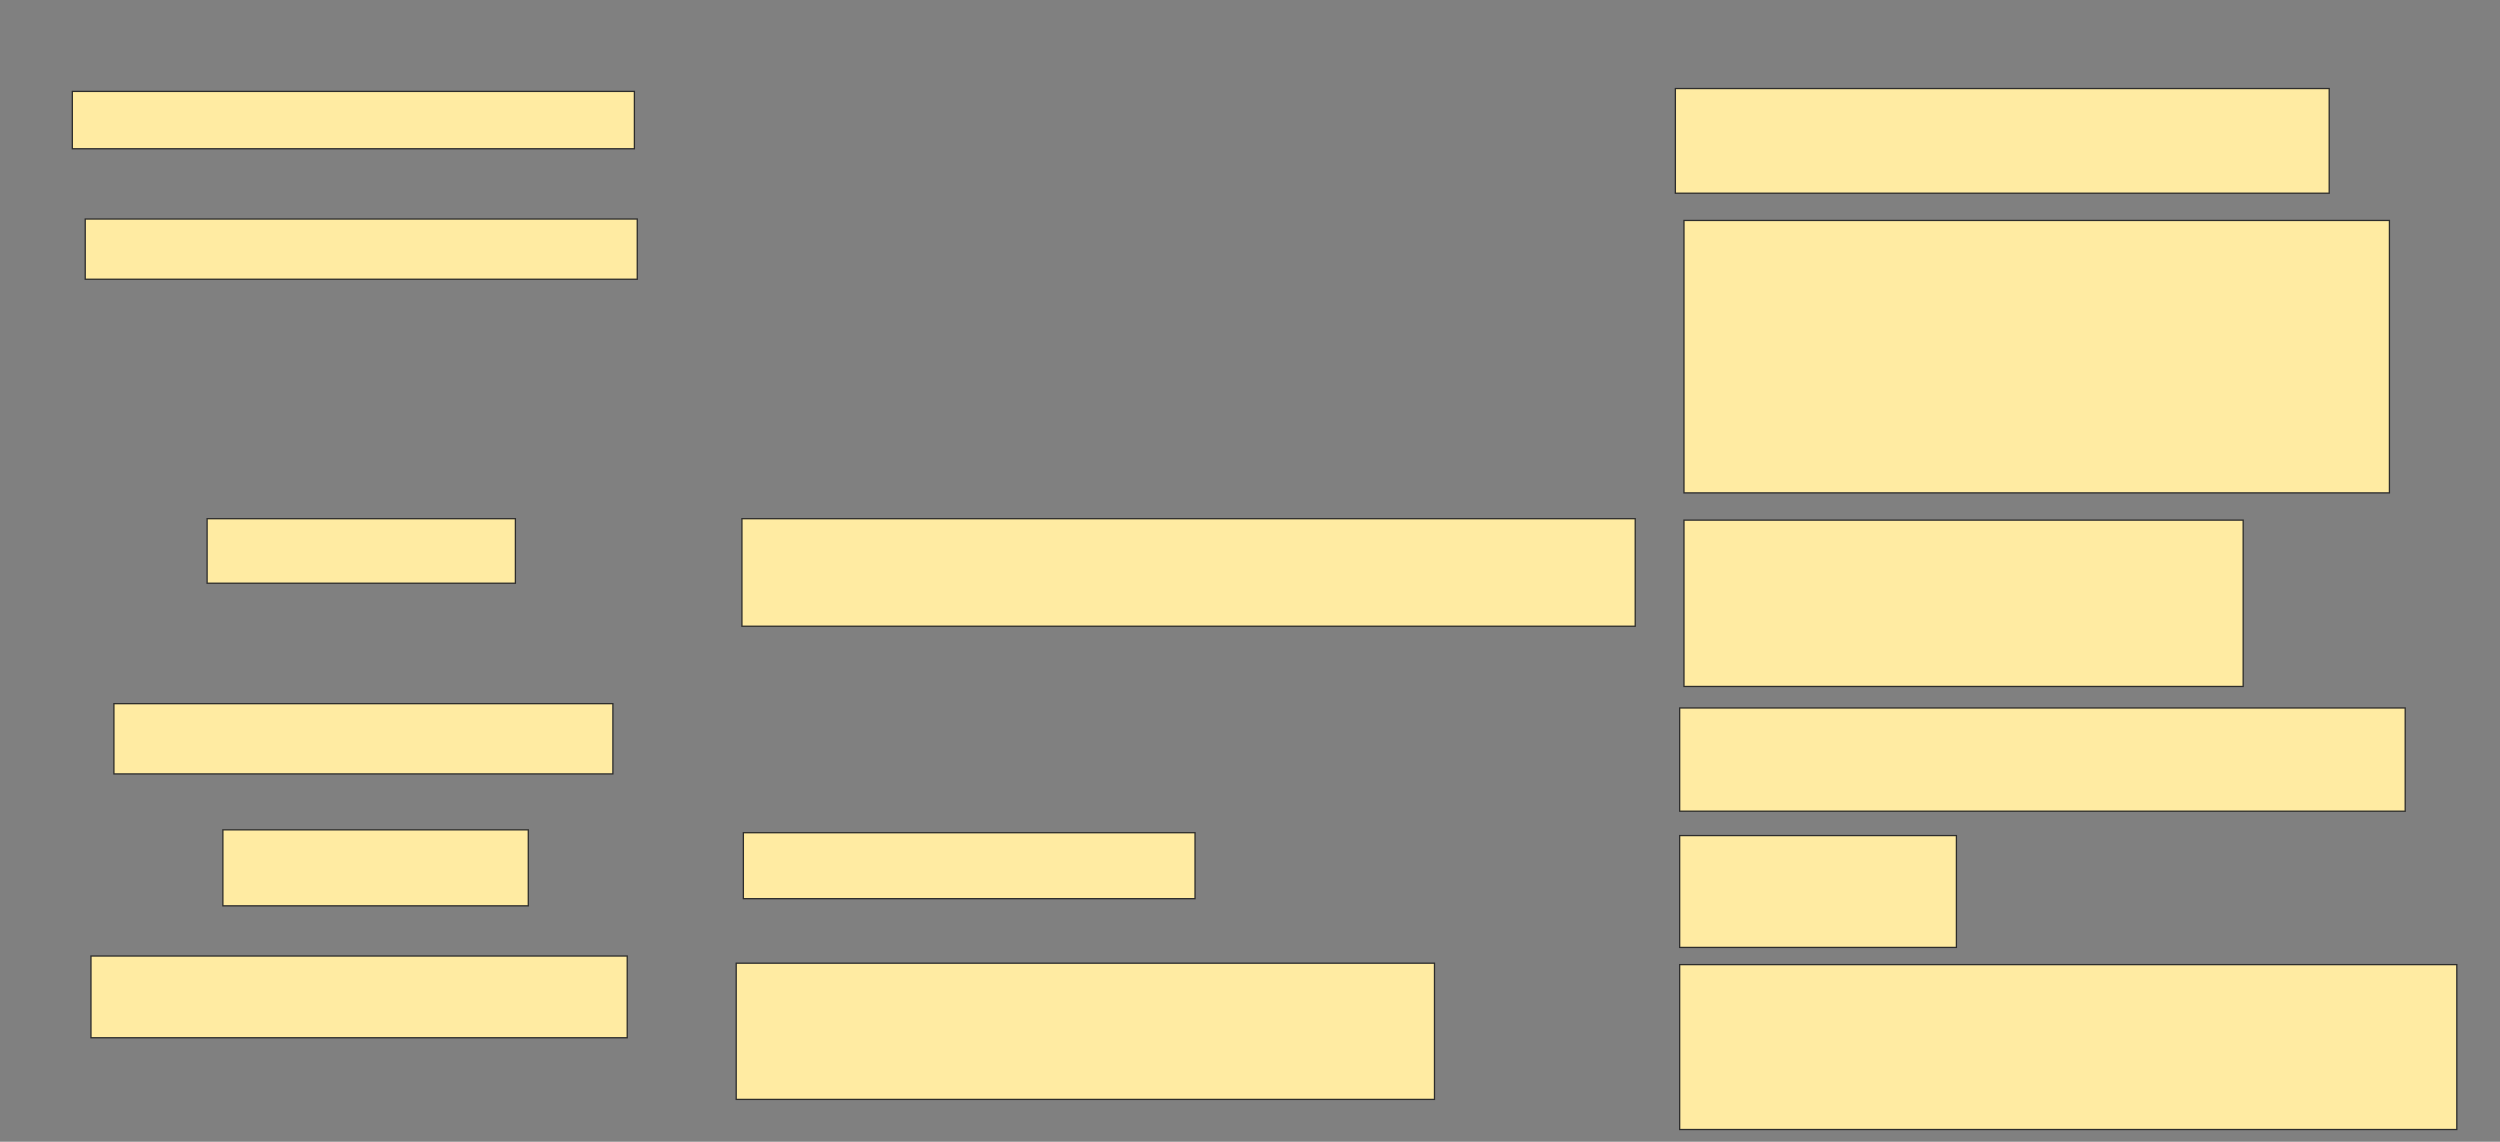 <svg xmlns="http://www.w3.org/2000/svg" width="1916" height="875">
 <rect width="100%" height="100%" fill="#808080" stroke="none"/>
 <!-- Created with Image Occlusion Enhanced -->
 <g>
  <title>Labels</title>
 </g>
 <g>
  <title>Masks</title>
  <rect id="2bb6f5e983c14d4987073ffba5237fe3-oa-1" height="43.956" width="430.769" y="70.055" x="55.428" stroke="#2D2D2D" fill="#FFEBA2"/>
  <rect id="2bb6f5e983c14d4987073ffba5237fe3-oa-2" height="80.22" width="501.099" y="67.857" x="1284" stroke="#2D2D2D" fill="#FFEBA2"/>
  <rect id="2bb6f5e983c14d4987073ffba5237fe3-oa-3" height="46.154" width="423.077" y="167.857" x="65.319" stroke="#2D2D2D" fill="#FFEBA2"/>
  <rect id="2bb6f5e983c14d4987073ffba5237fe3-oa-4" height="208.791" width="540.659" y="168.956" x="1290.593" stroke="#2D2D2D" fill="#FFEBA2"/>
  <rect id="2bb6f5e983c14d4987073ffba5237fe3-oa-5" height="82.418" width="684.615" y="397.527" x="568.615" stroke="#2D2D2D" fill="#FFEBA2"/>
  <rect id="2bb6f5e983c14d4987073ffba5237fe3-oa-6" height="127.473" width="428.571" y="398.626" x="1290.593" stroke="#2D2D2D" fill="#FFEBA2"/>
  <rect id="2bb6f5e983c14d4987073ffba5237fe3-oa-7" height="49.451" width="236.264" y="397.527" x="158.725" stroke="#2D2D2D" fill="#FFEBA2"/>
  <rect id="2bb6f5e983c14d4987073ffba5237fe3-oa-8" height="53.846" width="382.418" y="539.286" x="87.297" stroke="#2D2D2D" fill="#FFEBA2"/>
  <rect id="2bb6f5e983c14d4987073ffba5237fe3-oa-9" height="79.121" width="556.044" y="542.582" x="1287.297" stroke="#2D2D2D" fill="#FFEBA2"/>
  <rect id="2bb6f5e983c14d4987073ffba5237fe3-oa-10" height="58.242" width="234.066" y="635.989" x="170.813" stroke="#2D2D2D" fill="#FFEBA2"/>
  <rect id="2bb6f5e983c14d4987073ffba5237fe3-oa-11" height="50.549" width="346.154" y="638.187" x="569.714" stroke="#2D2D2D" fill="#FFEBA2"/>
  <rect id="2bb6f5e983c14d4987073ffba5237fe3-oa-12" height="85.714" width="212.088" y="640.385" x="1287.297" stroke="#2D2D2D" fill="#FFEBA2"/>
  <rect id="2bb6f5e983c14d4987073ffba5237fe3-oa-13" height="62.637" width="410.989" y="732.692" x="69.714" stroke="#2D2D2D" fill="#FFEBA2"/>
  <rect id="2bb6f5e983c14d4987073ffba5237fe3-oa-14" height="104.396" width="535.165" y="738.187" x="564.22" stroke="#2D2D2D" fill="#FFEBA2"/>
  <rect id="2bb6f5e983c14d4987073ffba5237fe3-oa-15" height="126.374" width="595.604" y="739.286" x="1287.297" stroke="#2D2D2D" fill="#FFEBA2"/>
 </g>
</svg>
